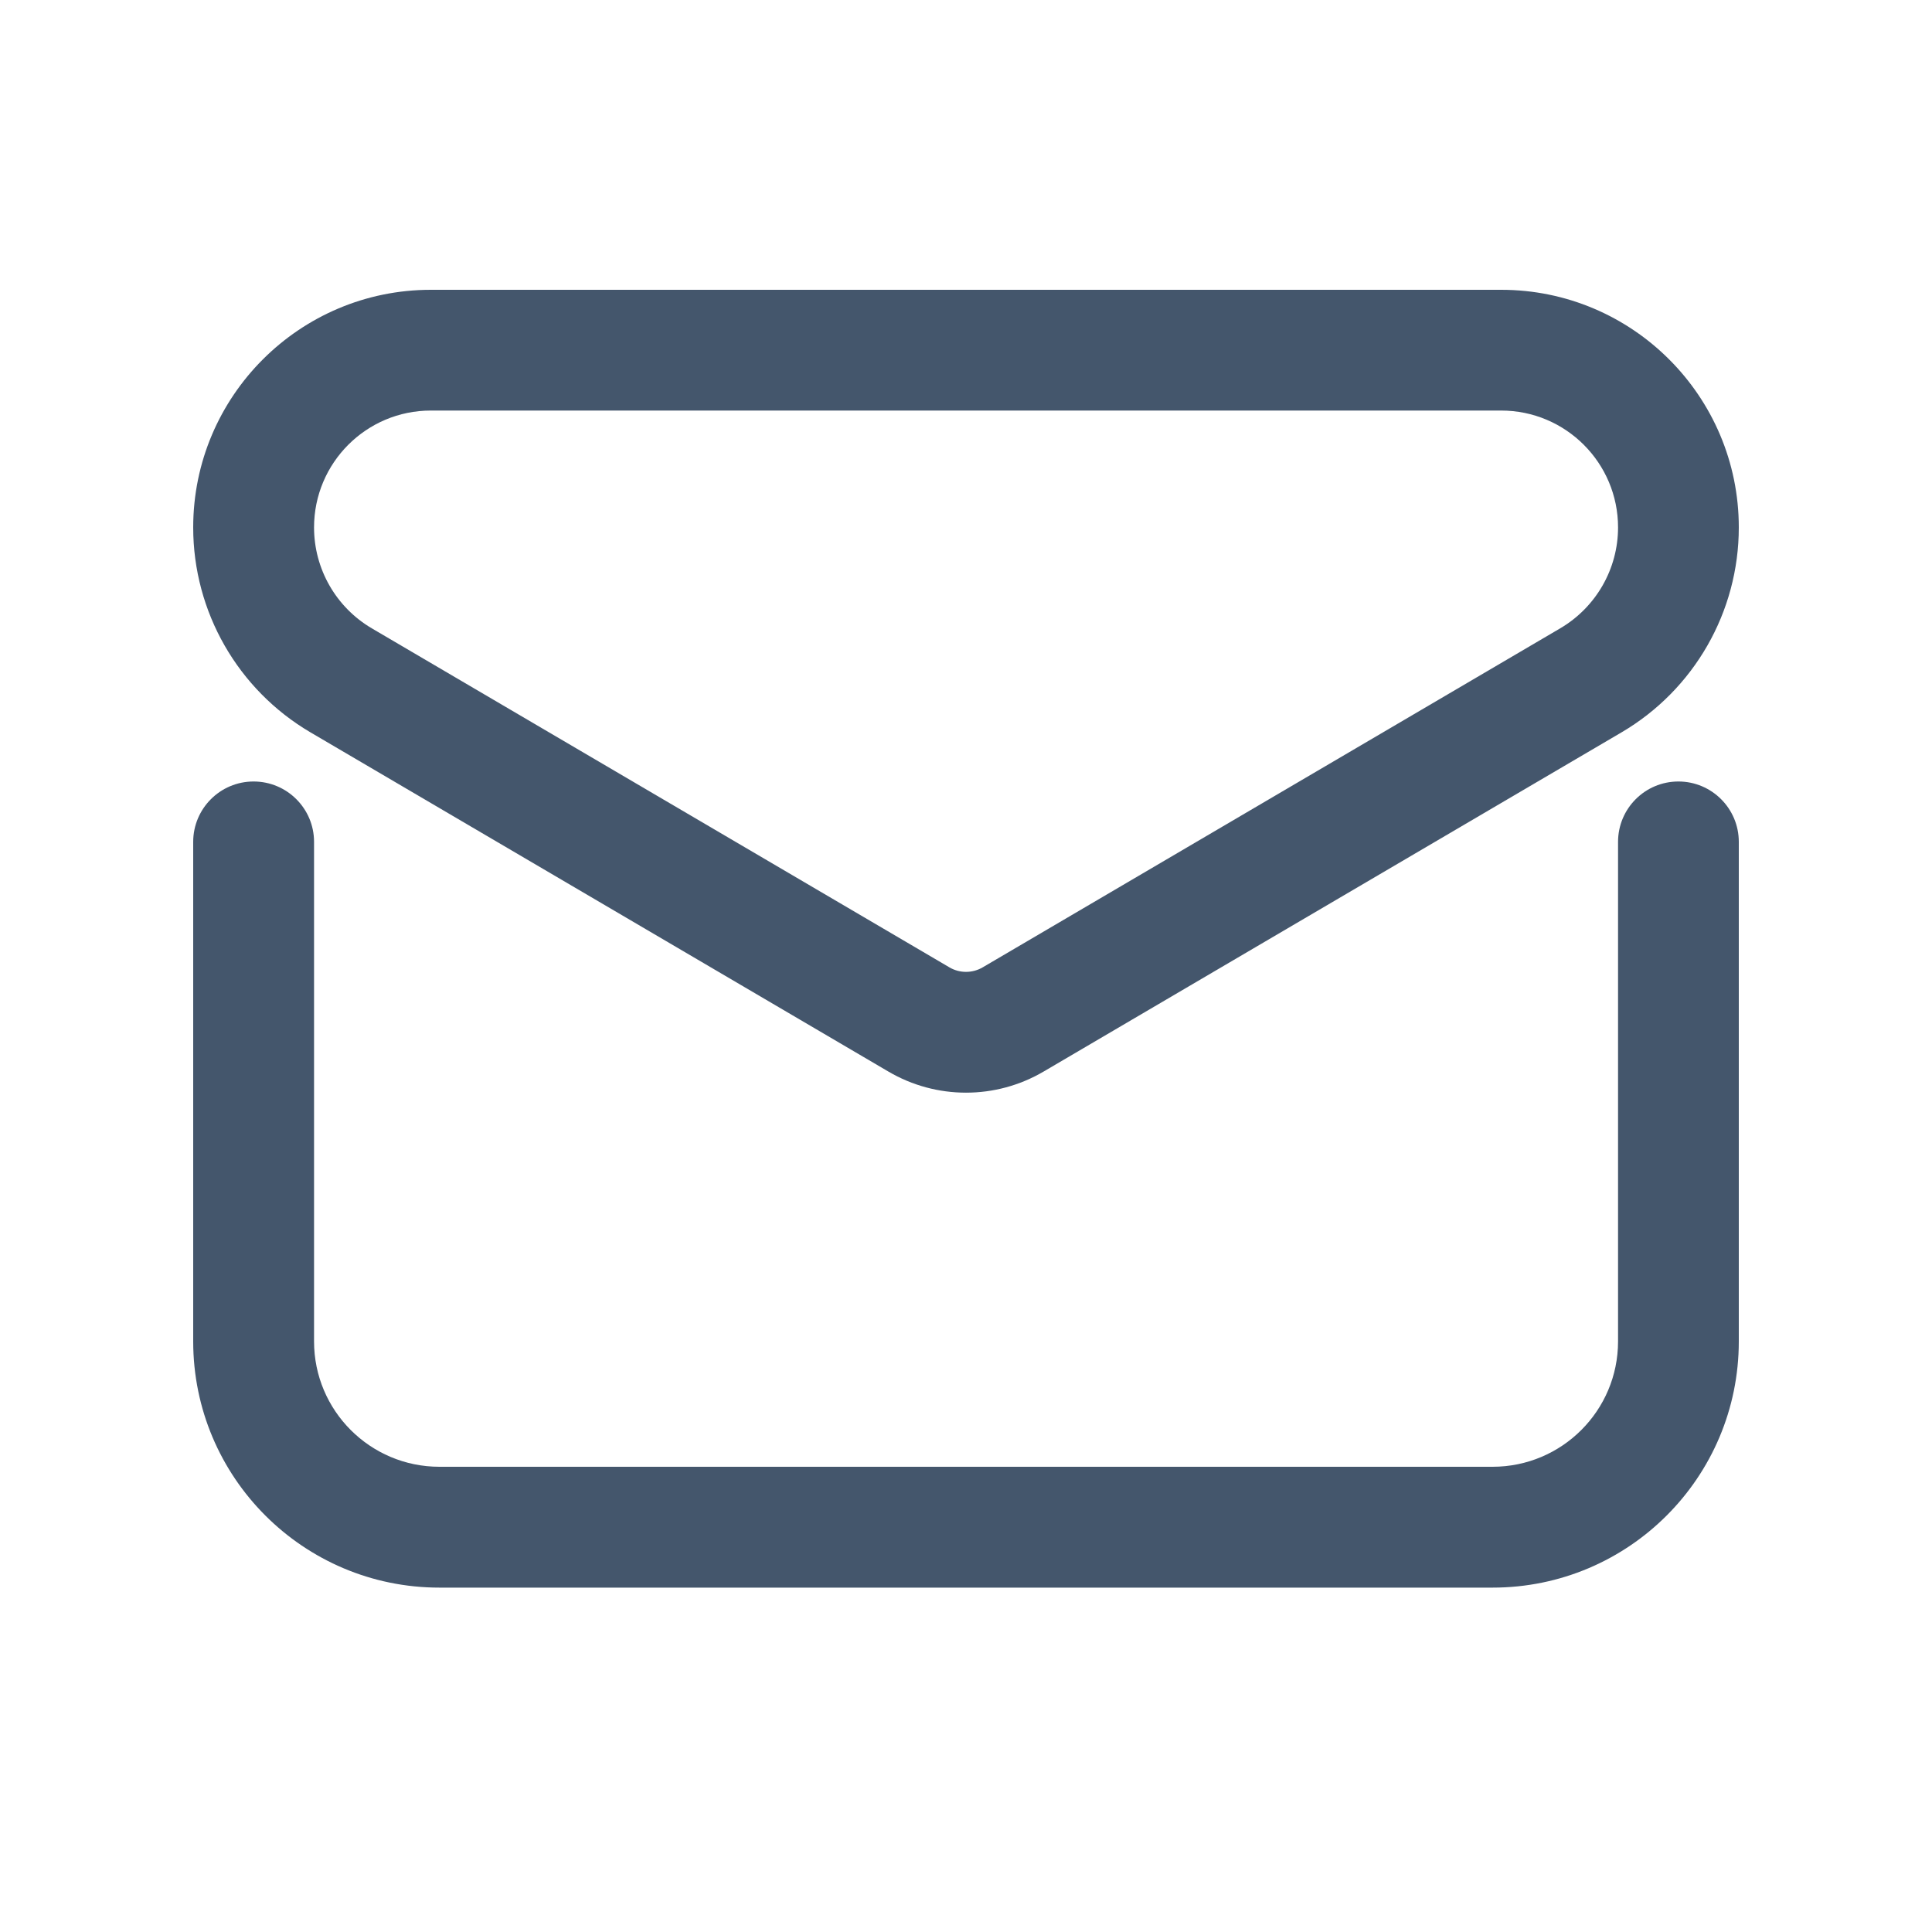 <svg width="20" height="20" viewBox="0 0 20 20" fill="none" xmlns="http://www.w3.org/2000/svg">
<path d="M3.251 8.715C3.251 8.37 2.971 8.09 2.625 8.09C2.28 8.09 2 8.37 2 8.715H3.251ZM18 8.715C18 8.37 17.72 8.09 17.375 8.09C17.029 8.09 16.75 8.37 16.75 8.715H18ZM9.513 10.554L9.197 11.093L9.513 10.554ZM4.549 16.435H15.451V15.184H4.549V16.435ZM15.54 3H4.46V4.25H15.54V3ZM3.215 7.582L9.197 11.093L9.83 10.015L3.848 6.504L3.215 7.582ZM10.803 11.093L16.785 7.582L16.152 6.504L10.171 10.015L10.803 11.093ZM2 8.715V13.886H3.251V8.715H2ZM18 13.886V8.715H16.75V13.886H18ZM16.75 5.46C16.75 5.889 16.522 6.286 16.152 6.504L16.785 7.582C17.538 7.14 18 6.333 18 5.46H16.75ZM9.197 11.093C9.693 11.384 10.307 11.384 10.803 11.093L10.171 10.015C10.065 10.076 9.935 10.076 9.83 10.015L9.197 11.093ZM2 5.46C2 6.333 2.462 7.14 3.215 7.582L3.848 6.504C3.478 6.286 3.251 5.889 3.251 5.46H2ZM15.54 4.25C16.208 4.25 16.75 4.792 16.75 5.46H18C18 4.102 16.898 3 15.54 3V4.25ZM15.451 16.435C16.859 16.435 18 15.294 18 13.886H16.75C16.75 14.603 16.168 15.184 15.451 15.184V16.435ZM4.549 15.184C3.832 15.184 3.251 14.603 3.251 13.886H2C2 15.294 3.141 16.435 4.549 16.435V15.184ZM4.46 3C3.102 3 2 4.102 2 5.46H3.251C3.251 4.792 3.792 4.25 4.46 4.25V3Z" fill="#44566C"/>
</svg>

